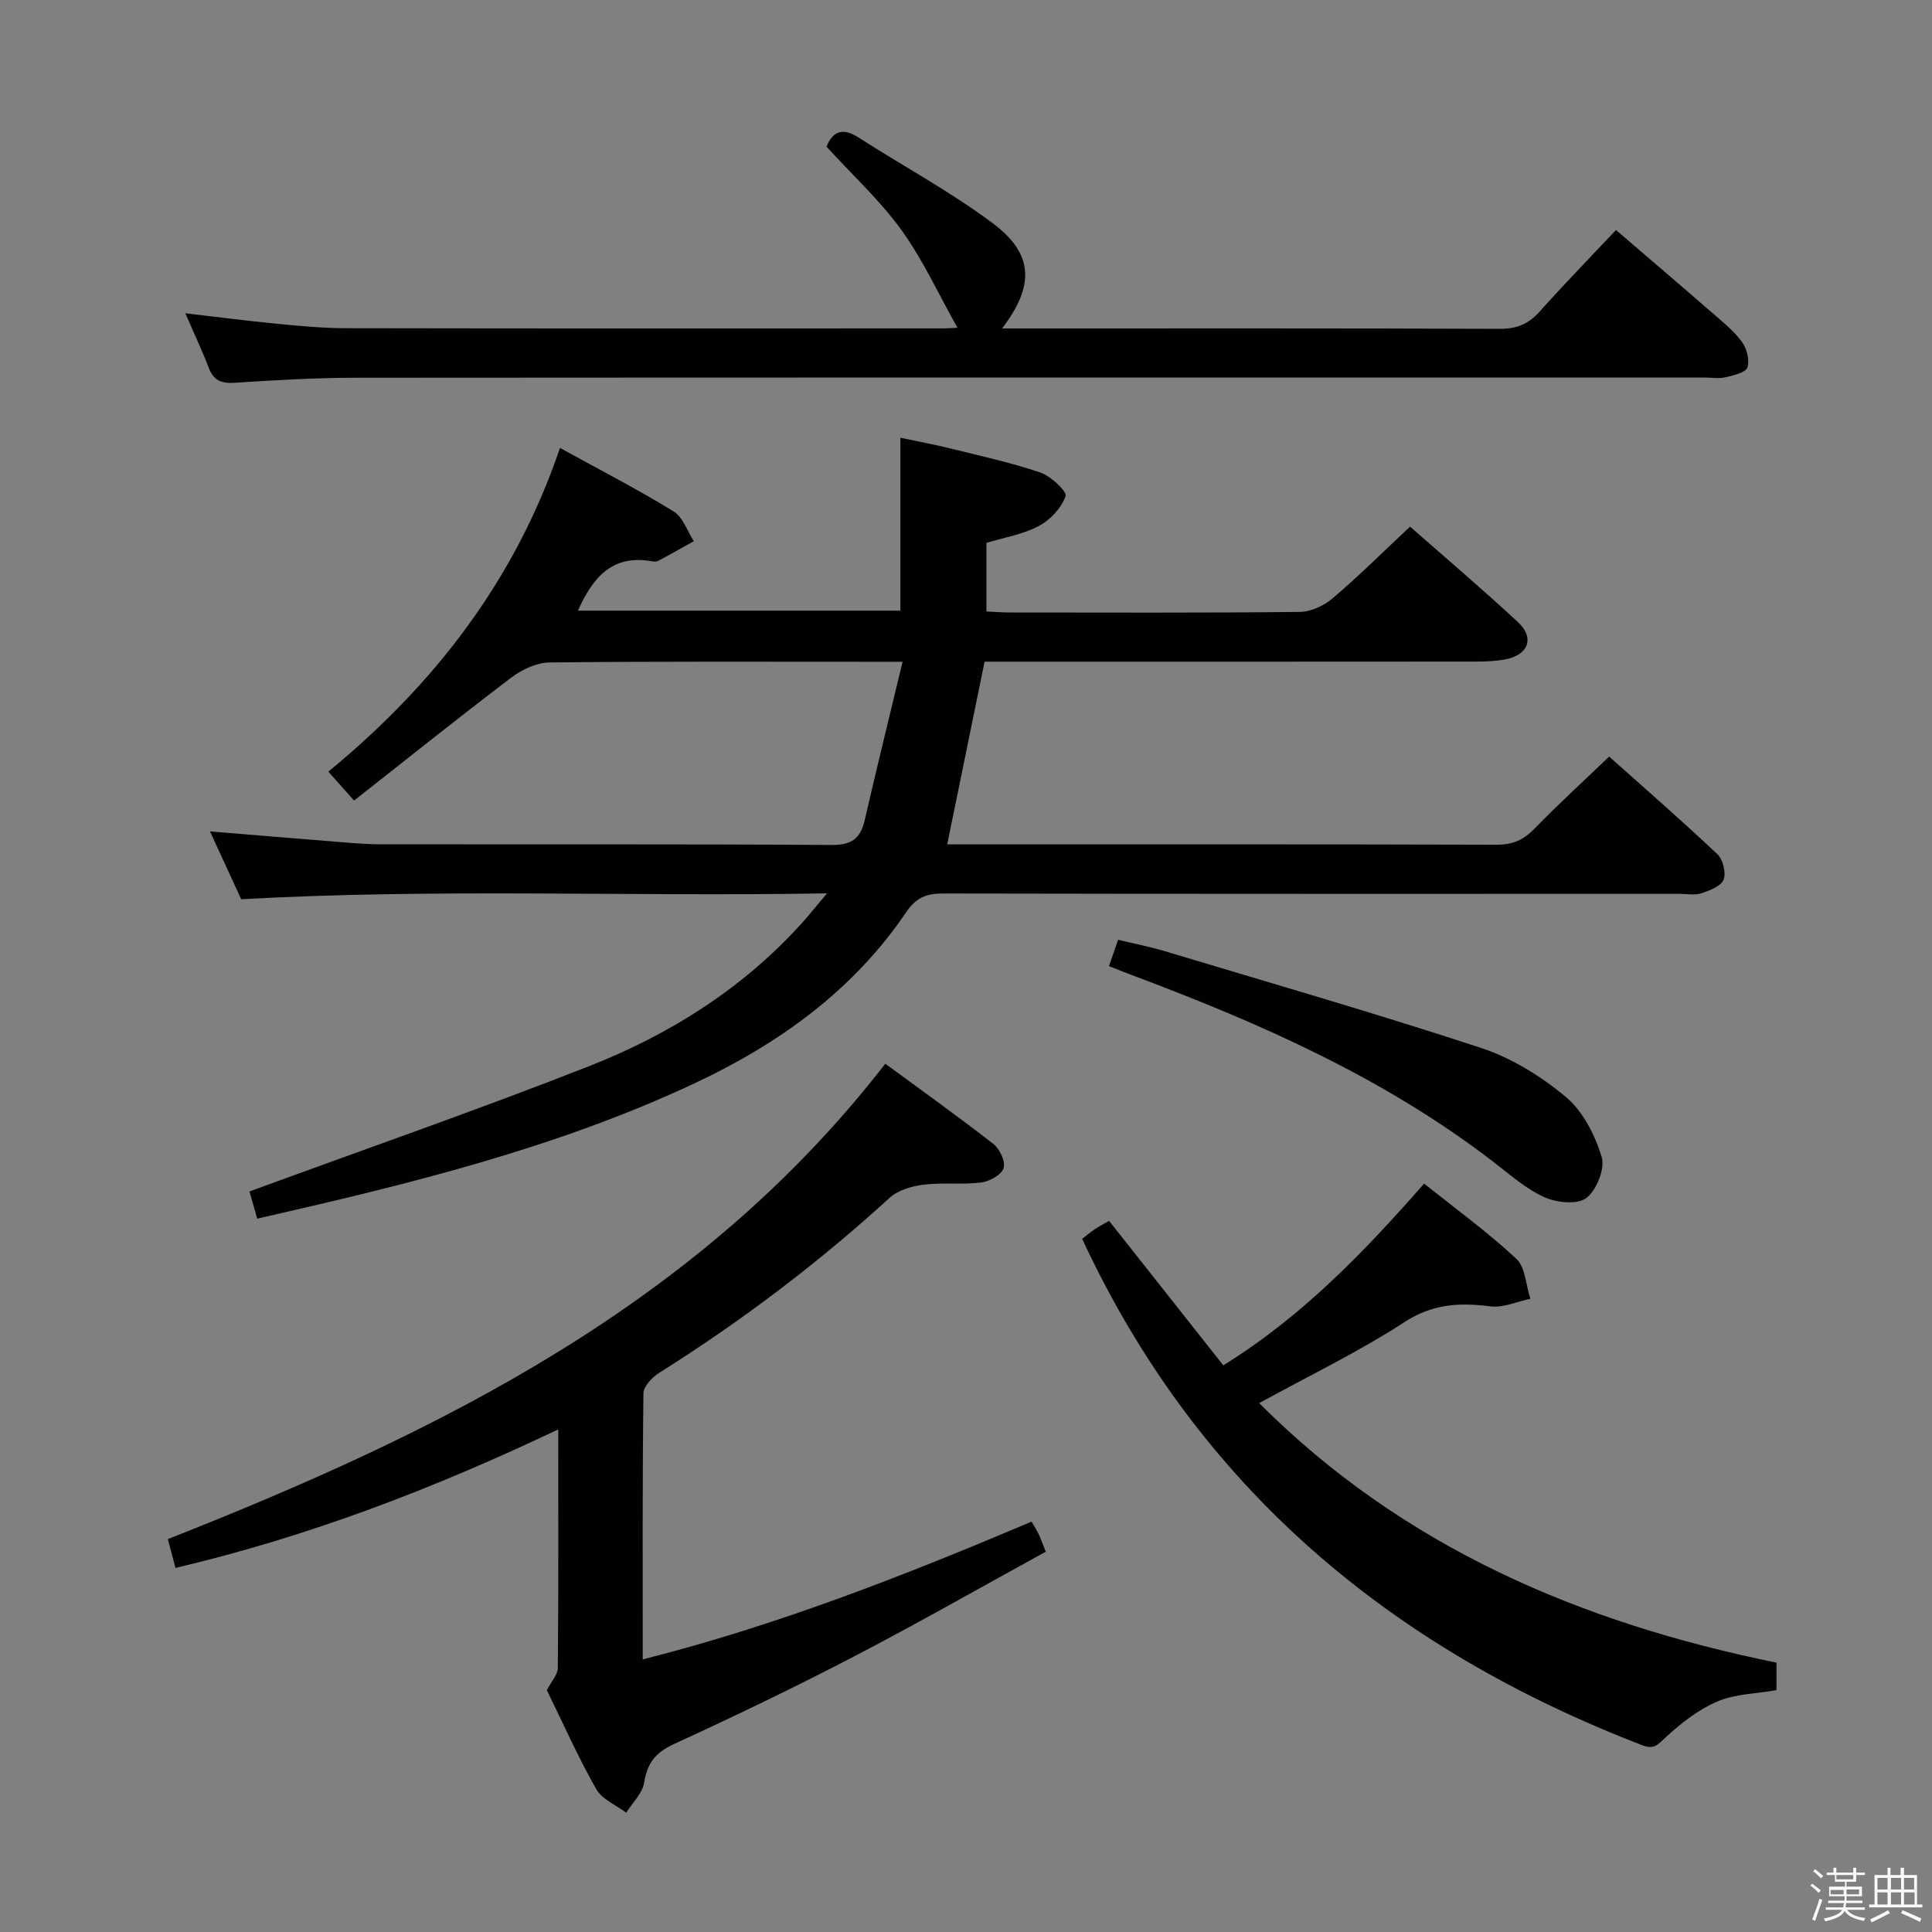 <svg enable-background="new 0 0 400 400" viewBox="0 0 400 400" xmlns="http://www.w3.org/2000/svg"><rect x="0" y="0" width="400" height="400" fill="#808080" stroke="none"/><path d="m374.8 390.4.4-.4c.7.5 1.3 1 1.8 1.4l-.5.5c-.5-.6-1.1-1.1-1.7-1.5zm1 7.3-.6-.3c.5-1.4 1.1-2.8 1.5-4.3.2.1.4.2.6.3-.5 1.3-1 2.8-1.5 4.3zm-.4-10.3.4-.4c.4.3 1 .8 1.7 1.4l-.5.5c-.4-.5-1-1-1.6-1.5zm2.5.3h1.7v-1h.6v1h3.5v-1h.6v1h1.8v.5h-1.8v1.4h-2v1h3.2v2h-3.2v.9h3.3v.5h-3.4c0 .3-.1.6-.1.9h4v.5h-3.7c.7.9 1.9 1.5 3.8 1.7-.1.2-.2.4-.3.6-2.1-.4-3.5-1.1-4-2.1-.4 1-1.8 1.7-4 2.2-.1-.2-.2-.4-.3-.6 2.1-.4 3.4-1 3.8-1.8h-3.4v-.5h3.6c.1-.3.1-.6.2-.9h-3.3v-.5h3.4c0-.3 0-.6 0-.9h-3.2v-2h3.3v-1h-2.1v-1.4h-1.7v-.5zm1.1 3.5v1h2.7c0-.3 0-.4 0-.4 0-.1 0-.2 0-.2 0-.1 0-.2 0-.3h-2.7zm1.2-3v.9h3.5v-.9zm4.7 3h-2.6v.6.4h2.6z" fill="#fafafb"/><path d="m393.6 386.7h.6v1.5h2.7v6.1h1.1v.6h-11v-.6h1.1v-6.1h2.7v-1.5h.6v1.5h2.1v-1.5zm-2.7 8.8.4.6c-1.2.6-2.5 1.3-3.8 1.9-.1-.2-.2-.4-.3-.6 1.2-.6 2.5-1.2 3.7-1.9zm-2.2-6.7v2.4h2.1v-2.4zm0 3v2.5h2.1v-2.5zm2.8-3v2.4h2.1v-2.4zm0 3v2.5h2.1v-2.5zm6 6.1c-1.4-.7-2.7-1.3-3.9-1.8l.3-.6c1.5.6 2.7 1.2 3.9 1.7zm-1.2-9.1h-2.1v2.4h2.1zm-2.1 3v2.5h2.2v-2.5z" fill="#fafafb"/><g fill="#010100"><path d="m51.64 246.68c23.88-8.76 47.36-16.91 70.47-26 16.54-6.51 31.47-15.91 43.61-29.23 1.56-1.71 2.99-3.52 5.5-6.49-41.04.71-80.83-1.05-121.28 1.22-1.83-3.98-4.02-8.73-6.47-14.05 8.53.7 16.4 1.37 24.27 1.99 3.64.29 7.3.67 10.95.68 31.16.05 62.33-.06 93.49.14 4.15.03 5.98-1.34 6.86-5.17 2.44-10.64 5.06-21.23 7.83-32.76-2.86 0-4.46 0-6.07 0-22.33 0-44.66-.1-66.99.14-2.65.03-5.67 1.42-7.85 3.06-10.96 8.31-21.69 16.92-32.65 25.54-2.2-2.47-3.5-3.94-5.33-5.99 21.85-17.96 38.61-39.49 47.96-67.02 8.28 4.56 16.07 8.57 23.51 13.13 1.94 1.18 2.83 4.07 4.2 6.18-2.46 1.37-4.9 2.76-7.39 4.07-.4.21-1 .15-1.48.06-8.06-1.37-12.06 3.41-15.13 10.25h66.76c0-11.57 0-23.27 0-35.8 3.42.73 6.89 1.36 10.31 2.21 6.27 1.55 12.61 2.93 18.7 5 2.17.74 5.54 3.94 5.2 4.89-.88 2.45-3.17 4.92-5.53 6.17-3.28 1.74-7.15 2.37-10.86 3.5v14.2c1.7.07 3.3.2 4.9.21 20 .01 40 .1 59.99-.12 2.31-.03 5.02-1.3 6.82-2.84 5.43-4.63 10.5-9.67 16-14.82 7.22 6.35 14.94 12.91 22.35 19.79 3.49 3.24 2.15 6.78-2.6 7.69-1.94.37-3.96.46-5.94.46-32.16.03-64.33.02-96.49.02-1.82 0-3.64 0-5.41 0-2.59 12.66-5.13 25.07-7.74 37.83h4.81c36.33 0 72.66-.04 108.99.07 3.29.01 5.53-1 7.78-3.31 4.87-5.02 10.05-9.74 15.47-14.94 7.18 6.41 14.92 13.15 22.39 20.19 1.17 1.1 1.86 3.88 1.3 5.3-.54 1.36-2.9 2.25-4.63 2.82-1.35.45-2.97.11-4.47.11-50.83 0-101.65.03-152.48-.07-3.48-.01-5.6.84-7.69 3.92-10.95 16.16-26.26 27.15-43.7 35.34-28.74 13.49-59.36 20.94-90.63 28.06-.65-2.34-1.26-4.44-1.61-5.63z"/><path d="m113.22 349.93c.94-1.82 2.25-3.2 2.27-4.6.15-16.13.09-32.26.09-49.39-25.86 12.3-51.75 22.21-79.24 28.68-.59-2.21-1.08-4.06-1.59-5.96 56.5-22.3 109.94-48.58 148.54-98.43 7.57 5.57 15.12 10.95 22.41 16.64 1.31 1.02 2.53 3.68 2.08 5-.47 1.39-2.92 2.73-4.64 2.95-3.94.49-8.01-.03-11.96.46-2.43.3-5.26 1.13-7 2.72-14.79 13.51-30.68 25.52-47.63 36.19-1.47.92-3.31 2.8-3.33 4.25-.23 18.14-.15 36.28-.15 55.12 27.99-7.07 54.28-17.42 80.51-28.52.5.88 1.04 1.71 1.46 2.58s.74 1.8 1.48 3.64c-13.29 7.29-26.41 14.78-39.8 21.74-12.24 6.37-24.69 12.35-37.23 18.11-3.78 1.74-5.49 3.94-6.13 7.97-.35 2.22-2.42 4.16-3.71 6.22-2.13-1.61-5.03-2.78-6.23-4.92-3.76-6.63-6.87-13.64-10.2-20.45z"/><path d="m171.11 30.36c1.47-3.5 3.61-3.83 6.67-1.87 9.21 5.91 18.92 11.14 27.67 17.66 8.57 6.38 8.82 12.91 2.03 21.85h4.64c32.82 0 65.63-.05 98.45.08 3.5.01 5.92-1.03 8.2-3.58 4.99-5.58 10.21-10.94 15.8-16.88 6.58 5.65 13.1 11.21 19.56 16.83 2.26 1.96 4.66 3.87 6.44 6.22 1.05 1.39 1.7 3.81 1.23 5.38-.32 1.06-2.85 1.66-4.49 2.05-1.42.33-2.98.07-4.48.07-93.12 0-186.24-.03-279.35.04-8.31.01-16.62.5-24.92 1.04-2.76.18-4.35-.49-5.35-3.12-1.35-3.54-2.98-6.97-4.84-11.27 6.73.78 12.69 1.56 18.68 2.14 4.79.46 9.61.94 14.42.95 41.31.08 82.62.05 123.94.04.82 0 1.64-.07 2.82-.13-3.91-6.95-7.14-14.06-11.62-20.27-4.46-6.14-10.15-11.38-15.5-17.23z"/><path d="m367.8 344.23v5.7c-4.24.74-8.58.77-12.26 2.35-3.95 1.69-7.56 4.53-10.75 7.48-1.64 1.52-2.35 2.51-4.81 1.56-52-20.04-92-53.31-115.93-104.83.84-.65 1.69-1.37 2.61-1.99.82-.56 1.71-1.01 2.97-1.73 7.81 9.89 15.6 19.74 23.64 29.91 16.24-10.06 29-23.29 41.58-37.63 6.56 5.25 13.16 10.04 19.08 15.56 1.9 1.77 1.99 5.47 2.92 8.29-2.77.57-5.63 1.91-8.28 1.57-6.4-.82-11.95-.54-17.81 3.27-9.43 6.13-19.65 11.04-30.06 16.76 29.75 29.79 66.54 45.49 107.1 53.73z"/><path d="m229.6 200.03c.72-2.09 1.2-3.47 1.89-5.46 3.22.78 6.42 1.39 9.52 2.32 21.91 6.59 43.91 12.93 65.64 20.08 6.32 2.08 12.42 5.86 17.55 10.15 3.53 2.95 6.02 7.87 7.41 12.39.74 2.42-1.05 6.91-3.18 8.53-1.86 1.42-6.17.97-8.71-.18-3.86-1.76-7.18-4.74-10.61-7.37-22.4-17.22-47.87-28.51-74.09-38.35-1.66-.62-3.32-1.29-5.42-2.11z"/></g></svg>